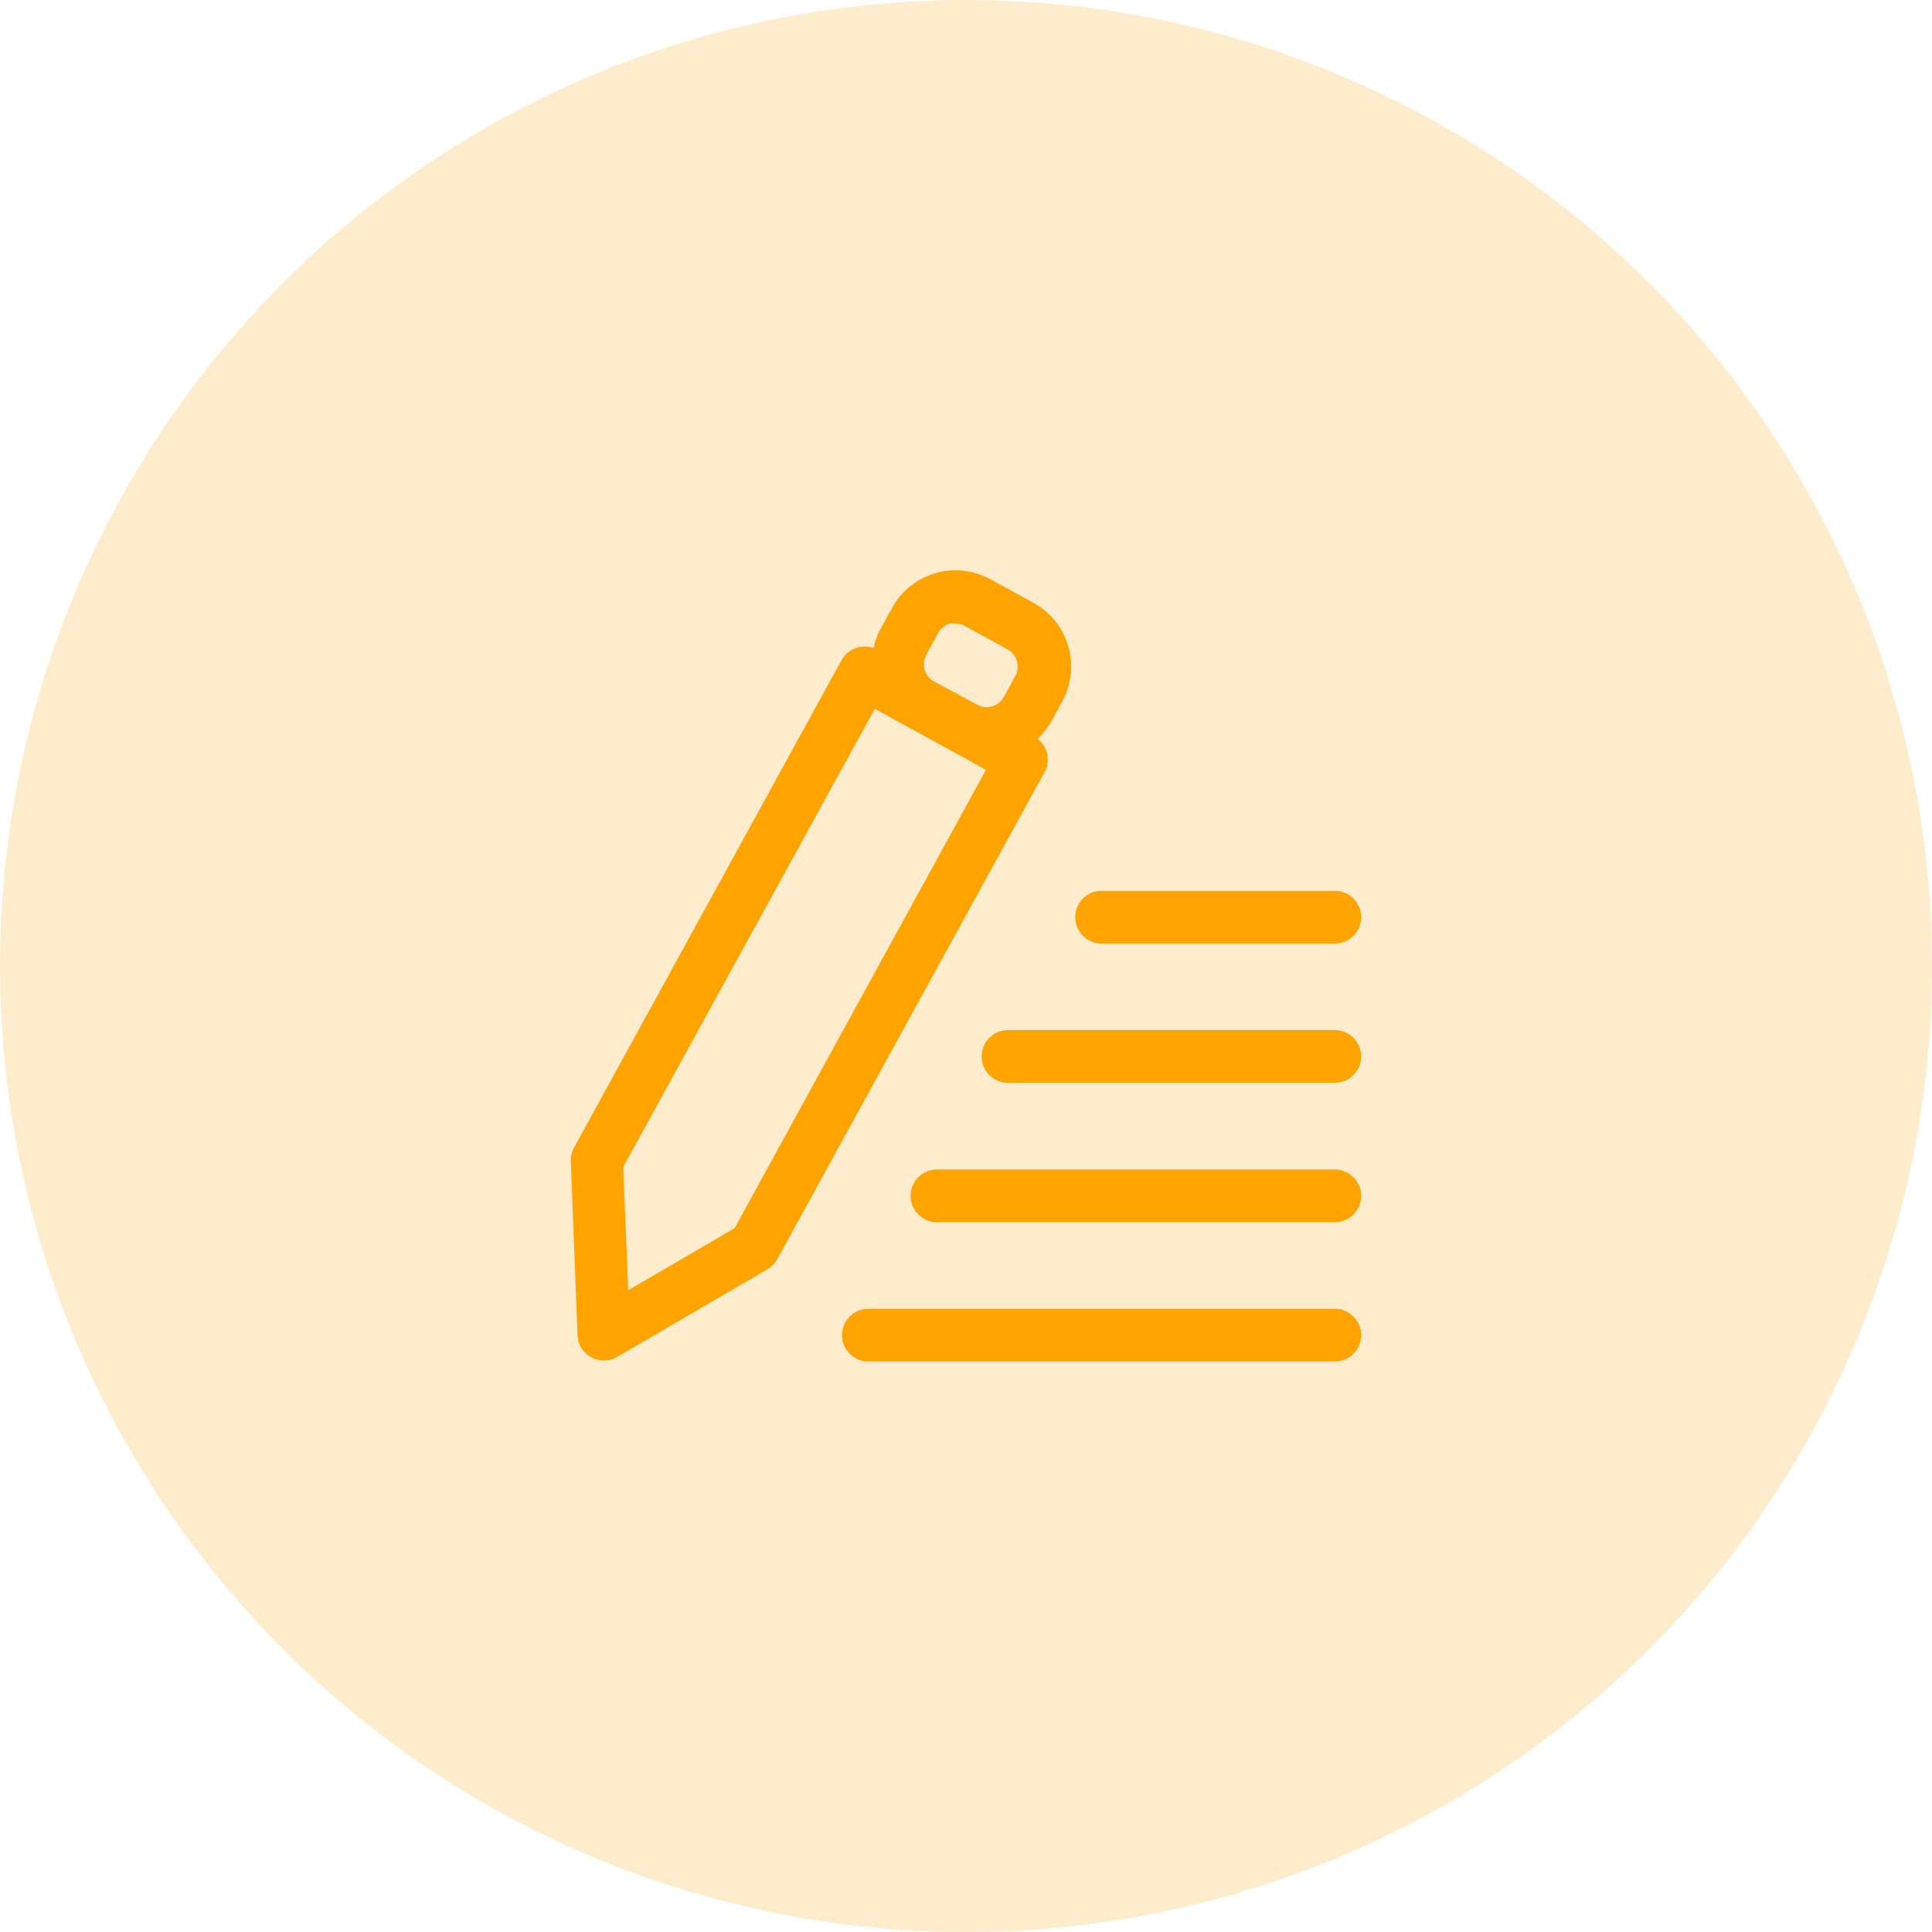 <svg id="Component_24_1" data-name="Component 24 – 1" xmlns="http://www.w3.org/2000/svg" width="44" height="44" viewBox="0 0 44 44">
  <circle id="Ellipse_1035" data-name="Ellipse 1035" cx="22" cy="22" r="22" fill="rgba(255,164,0,0.2)"/>
  <g id="Layer_82" data-name="Layer 82" transform="translate(10.98 11.024)">
    <path id="Path_24757" data-name="Path 24757" d="M12.649,5.8a1.644,1.644,0,0,0,.3-.369l.264-.483A1.654,1.654,0,0,0,12.547,2.7l-.969-.531a1.651,1.651,0,0,0-2.242.651l-.264.483a1.642,1.642,0,0,0-.156.432.6.6,0,0,0-.729.273l-6.092,11.1a.6.6,0,0,0-.075.3l.153,3.973a.6.6,0,0,0,.9.5l3.427-2a.6.6,0,0,0,.222-.228l6.092-11.1A.6.6,0,0,0,12.649,5.8ZM10.117,3.883l.264-.483a.447.447,0,0,1,.276-.222.453.453,0,0,1,.126,0A.447.447,0,0,1,11,3.235l.969.531a.45.45,0,0,1,.177.6l-.264.483a.45.45,0,0,1-.6.18l-.6-.324L10.3,4.5a.45.45,0,0,1-.183-.612ZM5.75,16.947,3.328,18.36l-.114-2.806L8.943,5.12l1.5.822.252.138h0l.78.429Z" fill="#ffa400"/>
    <path id="Path_24758" data-name="Path 24758" d="M33.824,58H23.2a.6.6,0,0,0,0,1.2H33.824a.6.6,0,1,0,0-1.2Z" transform="translate(-14.404 -39.217)" fill="#ffa400"/>
    <path id="Path_24759" data-name="Path 24759" d="M37.47,47.43H28.41a.6.6,0,0,0,0,1.2h9.06a.6.6,0,0,0,0-1.2Z" transform="translate(-18.051 -31.819)" fill="#ffa400"/>
    <path id="Path_24760" data-name="Path 24760" d="M41.243,36.85H33.8a.6.6,0,1,0,0,1.2h7.442a.6.6,0,0,0,0-1.2Z" transform="translate(-21.823 -24.414)" fill="#ffa400"/>
    <path id="Path_24761" data-name="Path 24761" d="M40.9,27.48h5.312a.6.6,0,0,0,0-1.2H40.9a.6.6,0,1,0,0,1.2Z" transform="translate(-26.792 -17.016)" fill="#ffa400"/>
  </g>
</svg>

